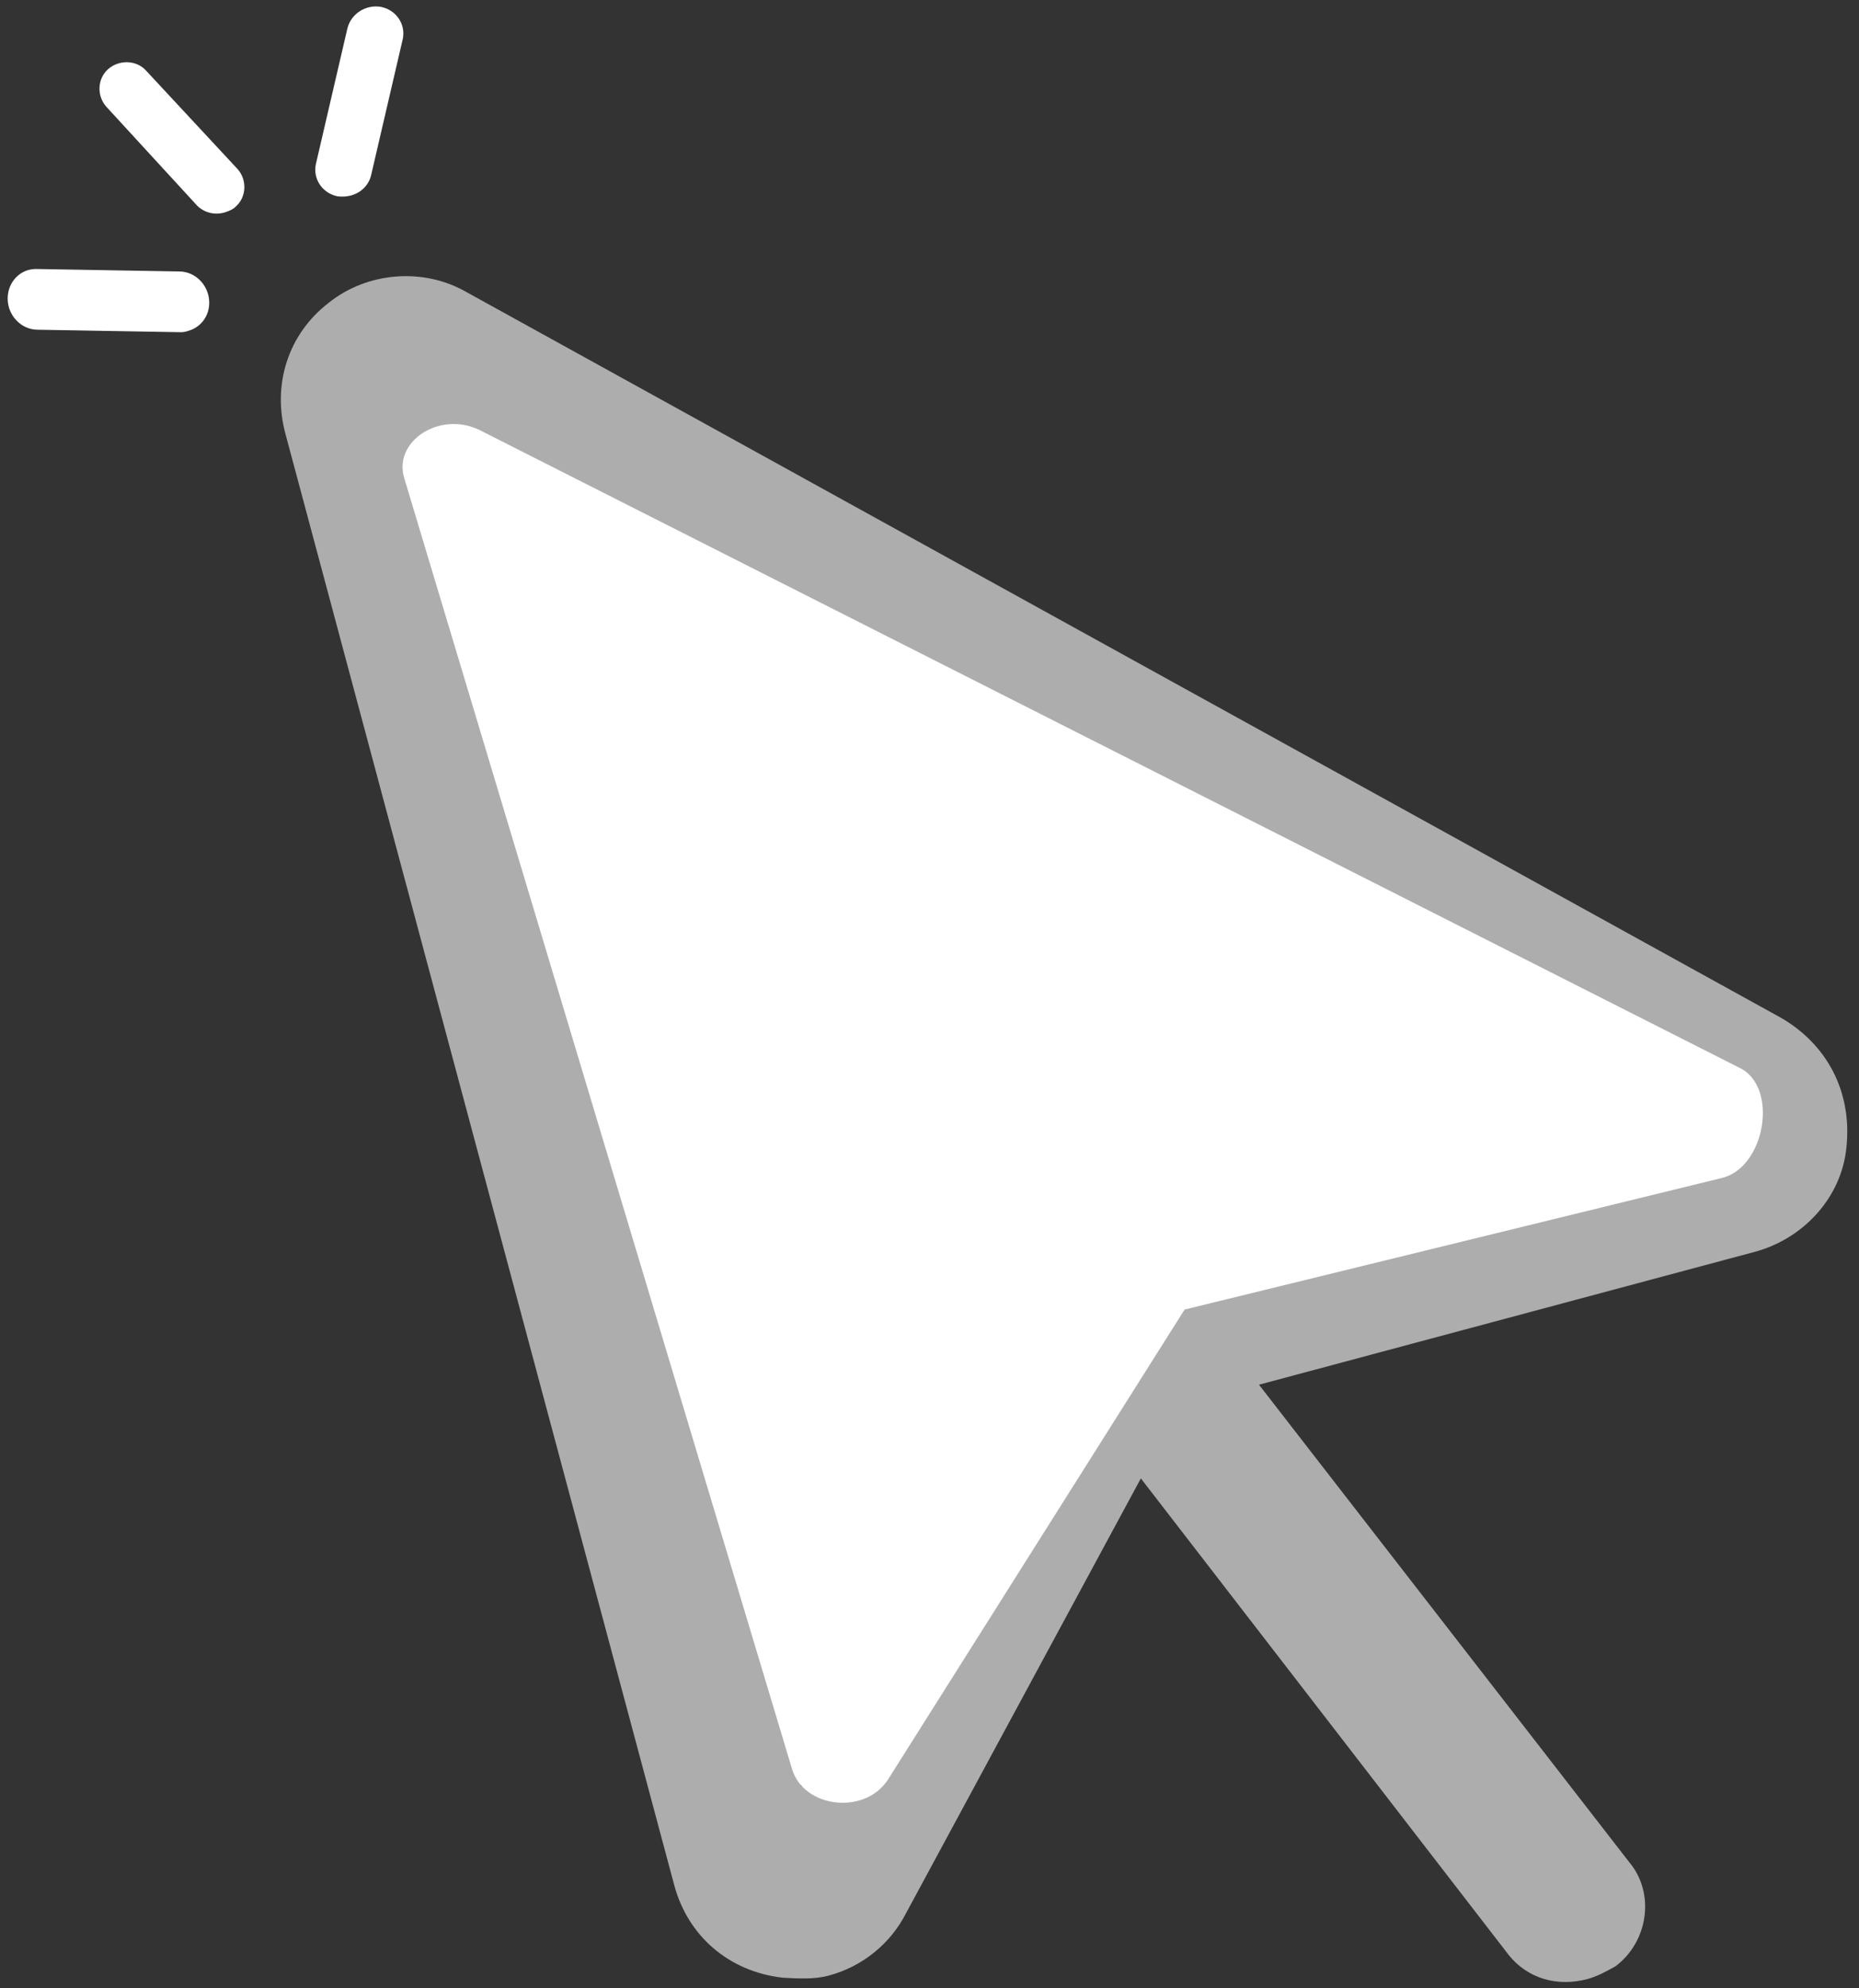 <svg width="101" height="108" viewBox="0 0 101 108" fill="none" xmlns="http://www.w3.org/2000/svg">
<rect x="0" y="0" width="101" height="108" fill="#333333" stroke="none"/>
<g clip-path="url(#clip0_1025_222)">
<g clip-path="url(#clip1_1025_222)">
<path d="M21.959 25.96L43.033 96.099C43.664 98.196 46.927 98.607 48.214 96.715L64.359 71.136L93.5 64C95.912 63.479 96.662 59.021 94.5 58L26.025 23.345C23.863 22.323 21.364 23.98 21.959 25.96Z" fill="white"/>
<path d="M96.732 55.271L25.327 15.857C22.988 14.518 19.943 14.772 17.848 16.456C15.621 18.177 14.8 20.924 15.502 23.544L36.632 102.404C37.37 105.155 39.586 107.088 42.507 107.428C43.369 107.478 44.231 107.528 45.024 107.316C46.872 106.82 48.377 105.574 49.215 103.946L61.983 80.307L81.921 106.134C83.002 107.53 84.665 107.926 86.249 107.502C86.777 107.36 87.27 107.088 87.762 106.815C89.532 105.499 89.957 102.857 88.506 101.14L68.401 75.218L95.333 68.002C97.973 67.294 100.061 65.05 100.317 62.314C100.637 59.279 99.239 56.705 96.732 55.271ZM60.152 68.724C59.096 69.006 58.145 69.682 57.598 70.812L43.544 97.042L24.133 24.601L89.891 60.895L60.187 68.854L60.152 68.724Z" fill="white" fill-opacity="0.6"/>
<path d="M10.278 17.958C10.13 18.005 9.982 18.051 9.817 18.045L2.023 17.911C1.152 17.897 0.43 17.151 0.417 16.241C0.403 15.33 1.095 14.599 1.967 14.612L9.761 14.747C10.632 14.761 11.354 15.507 11.367 16.417C11.382 17.156 10.92 17.758 10.278 17.958Z" fill="white"/>
<path d="M12.291 11.511C11.738 11.713 11.115 11.579 10.704 11.163L5.779 5.8C5.255 5.219 5.279 4.283 5.871 3.758C6.463 3.234 7.408 3.251 7.933 3.833L12.903 9.179C13.428 9.76 13.403 10.695 12.811 11.219C12.659 11.377 12.476 11.444 12.291 11.511Z" fill="white"/>
<path d="M19.085 10.614C18.835 10.684 18.623 10.692 18.346 10.666C17.488 10.492 16.997 9.696 17.159 8.926L18.871 1.557C19.07 0.724 19.903 0.233 20.697 0.373C21.555 0.548 22.046 1.344 21.884 2.113L20.171 9.482C20.055 10.032 19.636 10.46 19.085 10.614Z" fill="white"/>
</g>
</g>
<defs>
<clipPath id="clip0_1025_222">
<rect width="100.362" height="107.665" fill="white"/>
</clipPath>
<clipPath id="clip1_1025_222">
<rect width="100.362" height="107.665" fill="white"/>
</clipPath>
</defs>
</svg>
